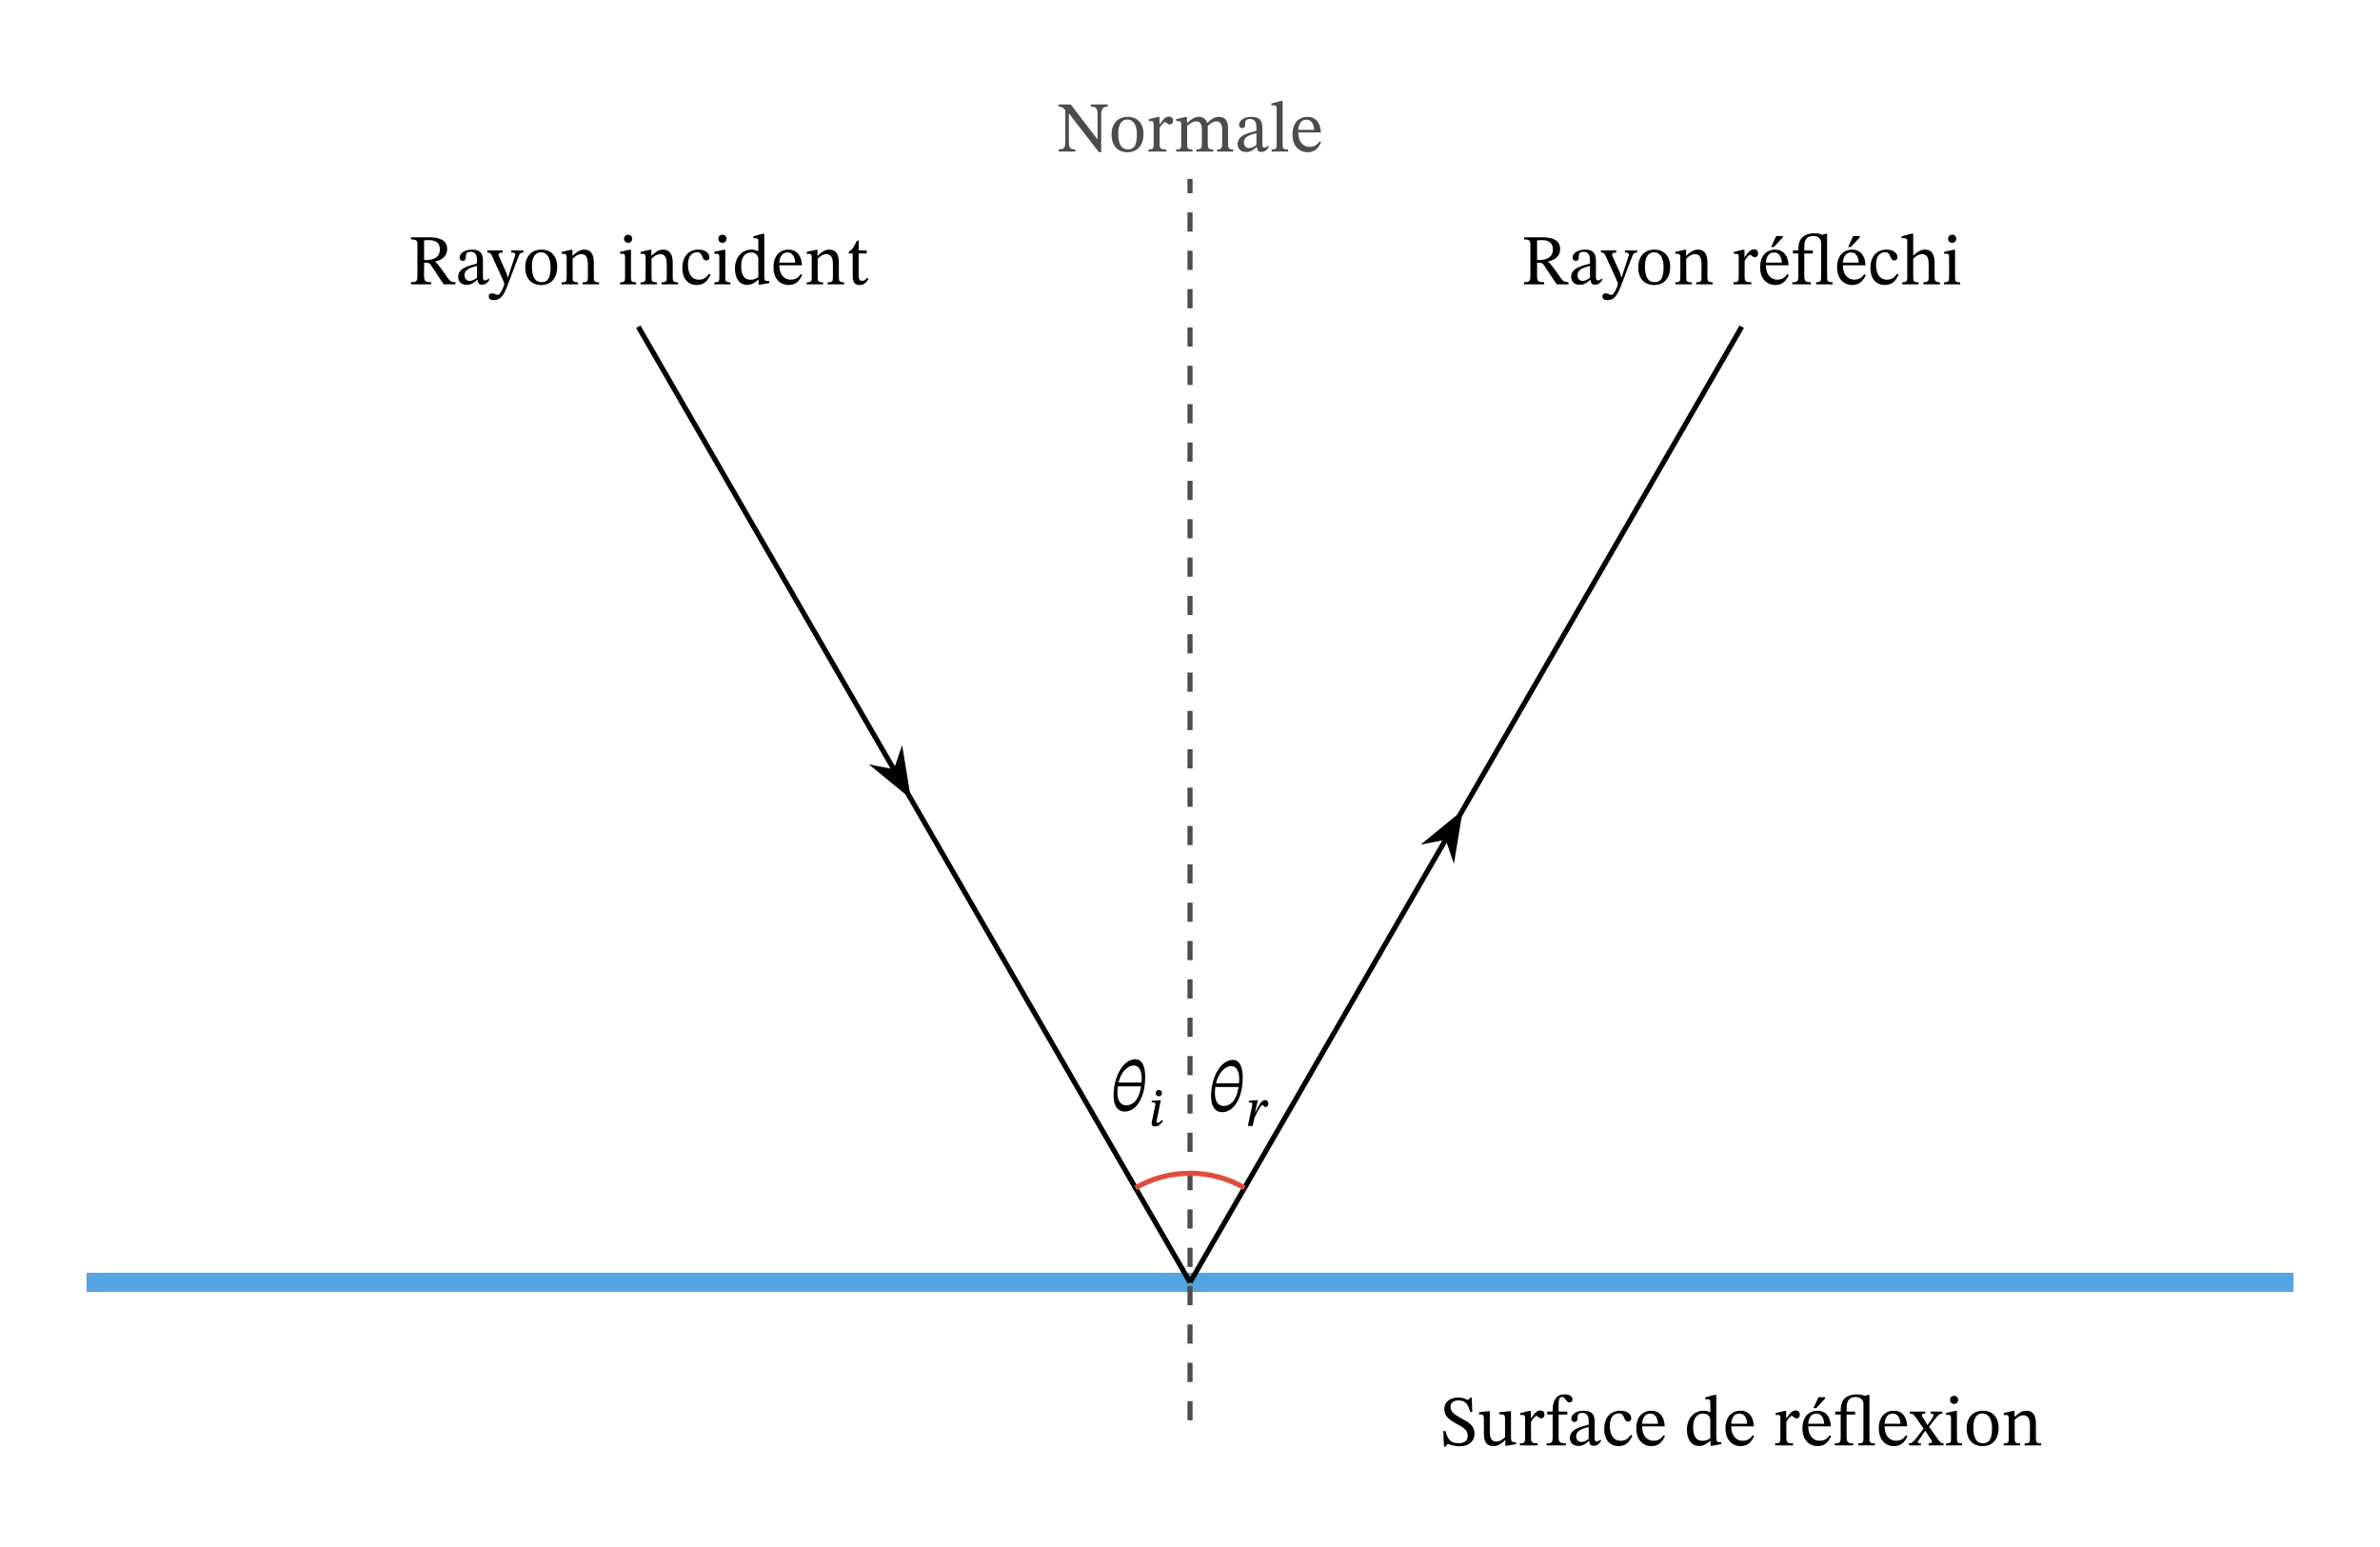 <svg width="494.68" height="321.627" viewBox="0 0 371.01 241.22" class="displayed_equation" xmlns="http://www.w3.org/2000/svg">
  <path d="M 134.922 413.177 L 3575.195 413.177" transform="matrix(.1 0 0 -.1 0 241.22)" fill="none" stroke-width="29.888" stroke="#55a4e0" stroke-miterlimit="10" />
  <path d="M 1855.078 198.137 L 1855.078 2133.294" transform="matrix(.1 0 0 -.1 0 241.22)" fill="none" stroke-width="7.97" stroke="#4c4c4e" stroke-dasharray="29.888,29.888" stroke-miterlimit="10" />
  <path d="M172.676 16.289L170.043 16.289 170.043 16.625C170.512 16.625 170.715 16.691 170.891 16.902 171.059 17.094 171.102 17.395 171.102 18.062L171.102 21.68 171.047 21.68 166.922 16.289 165.023 16.289 165.023 16.625C165.523 16.625 165.715 16.738 166.07 17.191L166.07 21.957C166.07 23.086 165.906 23.285 165.023 23.285L165.023 23.621 167.633 23.621 167.633 23.285C166.797 23.285 166.617 23.074 166.617 21.957L166.617 17.738 166.676 17.738 171.293 23.711 171.66 23.711 171.66 18.121C171.66 17.316 171.773 17.004 171.953 16.848 172.117 16.691 172.273 16.625 172.676 16.625L172.676 16.289M175.777 18.211C174.273 18.211 173.281 19.305 173.281 20.922 173.281 22.727 174.219 23.73 175.777 23.73 177.227 23.73 178.254 22.75 178.254 20.875 178.254 19.227 177.305 18.211 175.777 18.211zM175.734 18.633C176.727 18.633 177.227 19.559 177.227 20.93 177.227 22.75 176.738 23.285 175.824 23.285 174.863 23.297 174.316 22.551 174.316 20.773 174.316 19.348 174.887 18.633 175.734 18.633M180.742 18.242L180.473 18.242 179.09 18.578 179.09 18.891C179.09 18.891 179.215 18.867 179.438 18.867 179.84 18.867 179.84 19.066 179.84 19.469L179.84 22.535C179.84 23.16 179.758 23.297 179.023 23.297L179.023 23.621 181.812 23.621 181.812 23.297C180.977 23.297 180.766 23.188 180.766 22.48L180.766 19.938C181.031 19.492 181.391 19.023 181.645 19.023 181.781 19.023 182.004 19.402 182.371 19.402 182.617 19.402 182.859 19.227 182.859 18.801 182.859 18.422 182.648 18.176 182.215 18.176 181.68 18.176 181.344 18.566 180.773 19.391L180.742 19.391 180.742 18.242M185.062 19.637C185.387 19.336 185.879 18.922 186.457 18.922 186.973 18.922 187.352 19.168 187.352 20.117L187.352 22.324C187.352 23.105 187.285 23.297 186.492 23.297L186.492 23.621 189.137 23.621 189.137 23.297C188.332 23.297 188.277 23.094 188.277 22.324L188.277 19.613C188.645 19.305 189.102 18.922 189.559 18.922 190.086 18.922 190.52 19.168 190.52 20.184L190.52 22.324C190.52 23.008 190.484 23.297 189.727 23.297L189.727 23.621 192.246 23.621 192.246 23.297C191.477 23.297 191.445 23.027 191.445 22.324L191.445 20.051C191.445 18.699 190.879 18.211 190.008 18.211 189.414 18.211 188.844 18.531 188.234 19.137L188.188 19.137C187.965 18.602 187.586 18.211 186.949 18.211 186.191 18.211 185.68 18.621 185.074 19.148L185.031 19.148 185.031 18.242 184.762 18.242 183.367 18.566 183.367 18.891C183.367 18.891 183.504 18.867 183.668 18.867 183.98 18.867 184.137 18.969 184.137 19.371L184.137 22.492C184.137 23.16 184.059 23.297 183.355 23.297L183.355 23.621 185.898 23.621 185.898 23.297C185.211 23.297 185.062 23.16 185.062 22.535L185.062 19.637M195.938 22.93C196.004 23.418 196.113 23.676 196.605 23.676 197.176 23.676 197.441 23.441 197.812 22.906L197.645 22.727C197.488 22.895 197.332 23.008 197.117 23.008 196.883 23.008 196.785 22.918 196.785 22.461L196.785 19.93C196.785 18.766 196.328 18.211 195.109 18.211 193.895 18.211 193.148 18.812 193.148 19.438 193.148 19.805 193.391 19.973 193.617 19.973 193.93 19.973 194.105 19.805 194.105 19.461 194.105 18.789 194.219 18.555 194.855 18.555 195.523 18.555 195.859 18.922 195.859 19.895L195.859 20.383C194.898 20.688 192.922 20.977 192.922 22.449 192.922 23.16 193.391 23.699 194.254 23.699 194.965 23.699 195.367 23.387 195.891 22.93zM195.859 22.594C195.477 22.906 195.078 23.086 194.711 23.086 194.23 23.086 193.906 22.738 193.906 22.18 193.906 21.312 194.844 21.008 195.859 20.754L195.859 22.594M200.801 23.297C199.996 23.297 199.941 23.141 199.941 22.492L199.941 15.742 199.664 15.742 198.191 16.133 198.191 16.438C198.191 16.438 198.359 16.414 198.547 16.414 198.828 16.414 199.016 16.438 199.016 16.895L199.016 22.492C199.016 23.117 198.969 23.297 198.234 23.297L198.234 23.621 200.801 23.621 200.801 23.297M205.73 22.023C205.371 22.492 205.027 22.895 204.121 22.895 203.23 22.895 202.383 22.191 202.383 20.652L205.906 20.652C205.852 19.09 205.051 18.211 203.832 18.211 202.527 18.211 201.48 19.102 201.48 20.965 201.48 22.762 202.516 23.73 203.855 23.73 205.004 23.73 205.539 23.027 205.941 22.18zM202.371 20.238C202.461 19.203 202.906 18.656 203.664 18.656 204.457 18.656 204.828 19.414 204.859 20.238L202.371 20.238" fill="#4c4c4e" />
  <path d="M 1855.078 413.177 L 2715.156 1902.864" transform="matrix(.1 0 0 -.1 0 241.22)" fill="none" stroke-width="7.97" stroke="#000" stroke-miterlimit="10" />
  <path d="M243.203 38.82C243.203 37.402 241.996 36.988 240.324 36.988L237.578 36.988 237.578 37.324C238.473 37.324 238.57 37.535 238.57 38.152L238.57 42.938C238.57 43.871 238.418 43.984 237.578 43.984L237.578 44.32 240.715 44.32 240.715 43.984C239.754 43.984 239.609 43.863 239.609 42.938L239.609 40.961 239.922 40.961C240.324 40.961 240.445 40.996 240.672 41.328 241.129 42 241.453 42.48 242.668 44.32L244.508 44.32 244.508 43.984C243.996 43.984 243.715 43.906 243.359 43.418 242.133 41.664 241.695 41.039 241.316 40.816L241.316 40.773C242.219 40.562 243.203 40.07 243.203 38.82zM239.609 37.461C239.844 37.438 240.102 37.426 240.348 37.426 241.551 37.426 242.074 37.973 242.074 38.863 242.074 40.047 241.262 40.48 240.035 40.539L239.609 40.527 239.609 37.461M247.938 43.629C248.004 44.117 248.113 44.375 248.605 44.375 249.176 44.375 249.441 44.141 249.812 43.605L249.645 43.43C249.488 43.594 249.332 43.707 249.117 43.707 248.883 43.707 248.785 43.617 248.785 43.16L248.785 40.629C248.785 39.469 248.328 38.91 247.109 38.91 245.895 38.91 245.148 39.512 245.148 40.137 245.148 40.504 245.391 40.672 245.617 40.672 245.93 40.672 246.105 40.504 246.105 40.16 246.105 39.488 246.219 39.254 246.855 39.254 247.523 39.254 247.859 39.621 247.859 40.594L247.859 41.086C246.898 41.387 244.922 41.676 244.922 43.148 244.922 43.863 245.391 44.398 246.254 44.398 246.965 44.398 247.367 44.086 247.891 43.629zM247.859 43.293C247.477 43.605 247.078 43.785 246.711 43.785 246.23 43.785 245.906 43.438 245.906 42.883 245.906 42.012 246.844 41.711 247.859 41.453L247.859 43.293" />
  <path d="M255.199 39.043L253.305 39.043 253.305 39.367C253.672 39.367 253.93 39.422 253.93 39.645 253.93 39.734 253.895 39.836 253.871 39.926L252.801 43.191 252.723 43.191 252.566 42.613 251.473 40.16C251.406 40.004 251.316 39.812 251.316 39.68 251.316 39.477 251.453 39.379 251.953 39.379L251.953 39.043 249.566 39.043 249.566 39.367C249.969 39.367 250.121 39.512 250.234 39.77L251.875 43.352C252.008 43.652 252.211 44.117 252.211 44.266 252.211 44.586 251.574 45.973 251.219 45.973 250.938 45.973 250.703 45.727 250.312 45.727 250.012 45.727 249.789 45.871 249.789 46.207 249.789 46.629 250.113 46.785 250.613 46.785 251.52 46.785 252.066 46.207 252.691 44.566L254.43 39.992C254.586 39.555 254.754 39.367 255.199 39.367L255.199 39.043M257.879 38.91C256.371 38.91 255.379 40.004 255.379 41.621 255.379 43.43 256.316 44.43 257.879 44.43 259.328 44.43 260.355 43.449 260.355 41.574 260.355 39.926 259.406 38.91 257.879 38.91zM257.836 39.332C258.828 39.332 259.328 40.258 259.328 41.633 259.328 43.449 258.84 43.984 257.922 43.984 256.965 43.996 256.418 43.25 256.418 41.477 256.418 40.047 256.984 39.332 257.836 39.332M266.164 40.895C266.164 39.613 265.688 38.91 264.672 38.91 263.969 38.91 263.477 39.312 262.875 39.848L262.828 39.848 262.844 38.941 262.586 38.941 261.168 39.266 261.168 39.59C261.168 39.59 261.281 39.566 261.469 39.566 261.77 39.566 261.938 39.656 261.938 40.059L261.938 43.191C261.938 43.816 261.906 44.008 261.156 44.008L261.156 44.32 263.715 44.32 263.715 44.008C262.906 44.008 262.863 43.816 262.863 43.191L262.863 40.324C263.199 40.023 263.609 39.621 264.215 39.621 264.715 39.621 265.242 39.836 265.242 41.176L265.242 43.191C265.242 43.816 265.207 44.008 264.414 44.008L264.414 44.32 266.992 44.32 266.992 44.008C266.242 44.008 266.164 43.816 266.164 43.191L266.164 40.895M271.941 38.941L271.672 38.941 270.289 39.277 270.289 39.59C270.289 39.59 270.414 39.566 270.637 39.566 271.039 39.566 271.039 39.77 271.039 40.172L271.039 43.238C271.039 43.863 270.961 43.996 270.223 43.996L270.223 44.32 273.012 44.32 273.012 43.996C272.176 43.996 271.965 43.887 271.965 43.184L271.965 40.641C272.23 40.191 272.59 39.723 272.844 39.723 272.98 39.723 273.203 40.102 273.57 40.102 273.816 40.102 274.062 39.926 274.062 39.5 274.062 39.121 273.852 38.875 273.414 38.875 272.879 38.875 272.543 39.266 271.977 40.094L271.941 40.094 271.941 38.941M278.629 42.727C278.273 43.191 277.926 43.594 277.023 43.594 276.133 43.594 275.281 42.891 275.281 41.352L278.809 41.352C278.754 39.789 277.949 38.91 276.734 38.91 275.43 38.91 274.379 39.801 274.379 41.664 274.379 43.461 275.418 44.43 276.758 44.43 277.906 44.43 278.441 43.73 278.844 42.883zM275.273 40.941C275.359 39.902 275.809 39.355 276.566 39.355 277.359 39.355 277.727 40.113 277.758 40.941zM276.098 38.508L276.531 38.508 277.914 37 277.914 36.801 276.879 36.801 276.098 38.508M285.672 43.996C284.879 43.996 284.824 43.84 284.824 43.191L284.824 36.441 284.59 36.441 284.098 36.609C283.797 36.465 283.371 36.363 282.84 36.363 281.945 36.363 281.219 36.645 280.785 37.191 280.426 37.684 280.34 38.195 280.34 39.043L279.492 39.043 279.492 39.512 280.34 39.512 280.34 42.992C280.34 43.863 280.215 43.996 279.402 43.996L279.402 44.32 282.289 44.32 282.289 43.996C281.477 43.996 281.266 43.863 281.266 42.992L281.266 39.512 282.594 39.512 282.594 39.043 281.266 39.043 281.266 38.406C281.266 37.156 281.891 36.777 282.625 36.777 283.418 36.777 283.73 37.148 283.887 37.648L283.887 43.191C283.887 43.816 283.84 43.996 283.105 43.996L283.105 44.32 285.672 44.32 285.672 43.996M290.629 42.727C290.273 43.191 289.926 43.594 289.023 43.594 288.133 43.594 287.281 42.891 287.281 41.352L290.809 41.352C290.754 39.789 289.949 38.91 288.734 38.91 287.43 38.91 286.379 39.801 286.379 41.664 286.379 43.461 287.418 44.43 288.758 44.43 289.906 44.43 290.441 43.73 290.844 42.883zM287.273 40.941C287.359 39.902 287.809 39.355 288.566 39.355 289.359 39.355 289.727 40.113 289.758 40.941zM288.098 38.508L288.531 38.508 289.914 37 289.914 36.801 288.879 36.801 288.098 38.508M295.754 42.668C295.25 43.316 294.871 43.594 294.145 43.594 292.996 43.594 292.449 42.637 292.449 41.273 292.449 39.992 292.996 39.32 293.898 39.32 294.859 39.32 294.492 40.594 295.316 40.594 295.629 40.594 295.785 40.414 295.785 40.094 295.785 39.445 295.137 38.91 294.09 38.91 292.484 38.91 291.57 40.047 291.57 41.797 291.57 43.352 292.406 44.43 293.801 44.43 294.992 44.43 295.539 43.73 295.965 42.824L295.754 42.668M298.242 40.316C298.789 39.812 299.191 39.621 299.625 39.621 300.527 39.621 300.652 40.395 300.652 41.309L300.652 43.238C300.652 43.773 300.605 43.996 299.84 43.996L299.84 44.32 302.402 44.32 302.402 43.996C301.699 43.996 301.578 43.785 301.578 43.191L301.578 40.973C301.578 40.059 301.367 38.91 300.082 38.91 299.492 38.91 298.977 39.164 298.273 39.824L298.242 39.824 298.242 36.441 297.941 36.441 296.445 36.836 296.445 37.148C296.445 37.148 296.59 37.125 296.77 37.125 297.07 37.125 297.316 37.18 297.316 37.57L297.316 43.281C297.316 43.906 297.113 43.996 296.535 43.996L296.535 44.32 299.066 44.32 299.066 43.996C298.297 43.996 298.242 43.816 298.242 43.238L298.242 40.316M304.316 36.59C303.926 36.59 303.68 36.879 303.68 37.215 303.68 37.559 303.938 37.852 304.316 37.852 304.707 37.852 304.953 37.559 304.953 37.215 304.953 36.879 304.707 36.59 304.316 36.59zM305.566 44.008C304.82 44.008 304.766 43.84 304.766 43.191L304.766 38.941 304.473 38.941 303.07 39.254 303.07 39.578C303.07 39.578 303.191 39.555 303.348 39.555 303.672 39.555 303.84 39.602 303.84 40.082L303.84 43.191C303.84 43.828 303.805 44.008 303.055 44.008L303.055 44.32 305.566 44.32 305.566 44.008" />
  <path d="M 1855.078 413.177 L 995 1902.864" transform="matrix(.1 0 0 -.1 0 241.22)" fill="none" stroke-width="7.97" stroke="#000" stroke-miterlimit="10" />
  <path d="M69.703 38.82C69.703 37.402 68.496 36.988 66.824 36.988L64.078 36.988 64.078 37.324C64.973 37.324 65.07 37.535 65.07 38.152L65.07 42.938C65.07 43.871 64.918 43.984 64.078 43.984L64.078 44.32 67.215 44.32 67.215 43.984C66.254 43.984 66.109 43.863 66.109 42.938L66.109 40.961 66.422 40.961C66.824 40.961 66.945 40.996 67.172 41.328 67.629 42 67.953 42.48 69.168 44.32L71.008 44.32 71.008 43.984C70.496 43.984 70.215 43.906 69.859 43.418 68.633 41.664 68.195 41.039 67.816 40.816L67.816 40.773C68.719 40.562 69.703 40.07 69.703 38.82zM66.109 37.461C66.344 37.438 66.602 37.426 66.848 37.426 68.051 37.426 68.574 37.973 68.574 38.863 68.574 40.047 67.762 40.48 66.535 40.539L66.109 40.527 66.109 37.461M74.438 43.629C74.504 44.117 74.613 44.375 75.105 44.375 75.676 44.375 75.941 44.141 76.312 43.605L76.145 43.43C75.988 43.594 75.832 43.707 75.617 43.707 75.383 43.707 75.285 43.617 75.285 43.16L75.285 40.629C75.285 39.469 74.828 38.91 73.609 38.91 72.395 38.91 71.648 39.512 71.648 40.137 71.648 40.504 71.891 40.672 72.117 40.672 72.43 40.672 72.605 40.504 72.605 40.16 72.605 39.488 72.719 39.254 73.355 39.254 74.023 39.254 74.359 39.621 74.359 40.594L74.359 41.086C73.398 41.387 71.422 41.676 71.422 43.148 71.422 43.863 71.891 44.398 72.75 44.398 73.465 44.398 73.867 44.086 74.391 43.629zM74.359 43.293C73.977 43.605 73.578 43.785 73.211 43.785 72.73 43.785 72.406 43.438 72.406 42.883 72.406 42.012 73.344 41.711 74.359 41.453L74.359 43.293" />
  <path d="M81.602 39.043L79.703 39.043 79.703 39.367C80.07 39.367 80.328 39.422 80.328 39.645 80.328 39.734 80.297 39.836 80.273 39.926L79.203 43.191 79.125 43.191 78.969 42.613 77.875 40.16C77.805 40.004 77.719 39.812 77.719 39.68 77.719 39.477 77.852 39.379 78.352 39.379L78.352 39.043 75.965 39.043 75.965 39.367C76.367 39.367 76.523 39.512 76.637 39.77L78.273 43.352C78.41 43.652 78.609 44.117 78.609 44.266 78.609 44.586 77.977 45.973 77.617 45.973 77.34 45.973 77.105 45.727 76.715 45.727 76.414 45.727 76.188 45.871 76.188 46.207 76.188 46.629 76.512 46.785 77.016 46.785 77.918 46.785 78.465 46.207 79.09 44.566L80.828 39.992C80.984 39.555 81.152 39.367 81.602 39.367L81.602 39.043M84.379 38.91C82.871 38.91 81.879 40.004 81.879 41.621 81.879 43.43 82.816 44.43 84.379 44.43 85.828 44.43 86.855 43.449 86.855 41.574 86.855 39.926 85.906 38.91 84.379 38.91zM84.336 39.332C85.328 39.332 85.828 40.258 85.828 41.633 85.828 43.449 85.336 43.984 84.422 43.984 83.465 43.996 82.918 43.25 82.918 41.477 82.918 40.047 83.484 39.332 84.336 39.332M92.566 40.895C92.566 39.613 92.086 38.91 91.07 38.91 90.367 38.91 89.879 39.312 89.273 39.848L89.23 39.848 89.242 38.941 88.984 38.941 87.57 39.266 87.57 39.59C87.57 39.59 87.68 39.566 87.867 39.566 88.172 39.566 88.336 39.656 88.336 40.059L88.336 43.191C88.336 43.816 88.305 44.008 87.555 44.008L87.555 44.32 90.113 44.32 90.113 44.008C89.309 44.008 89.266 43.816 89.266 43.191L89.266 40.324C89.598 40.023 90.012 39.621 90.613 39.621 91.117 39.621 91.641 39.836 91.641 41.176L91.641 43.191C91.641 43.816 91.605 44.008 90.812 44.008L90.812 44.32 93.391 44.32 93.391 44.008C92.645 44.008 92.566 43.816 92.566 43.191L92.566 40.895M97.918 36.59C97.527 36.59 97.281 36.879 97.281 37.215 97.281 37.559 97.539 37.852 97.918 37.852 98.309 37.852 98.555 37.559 98.555 37.215 98.555 36.879 98.309 36.59 97.918 36.59zM99.168 44.008C98.422 44.008 98.363 43.84 98.363 43.191L98.363 38.941 98.074 38.941 96.668 39.254 96.668 39.578C96.668 39.578 96.789 39.555 96.945 39.555 97.27 39.555 97.438 39.602 97.438 40.082L97.438 43.191C97.438 43.828 97.406 44.008 96.656 44.008L96.656 44.32 99.168 44.32 99.168 44.008M104.867 40.895C104.867 39.613 104.387 38.91 103.371 38.91 102.668 38.91 102.18 39.312 101.574 39.848L101.531 39.848 101.543 38.941 101.285 38.941 99.867 39.266 99.867 39.59C99.867 39.59 99.98 39.566 100.168 39.566 100.469 39.566 100.637 39.656 100.637 40.059L100.637 43.191C100.637 43.816 100.605 44.008 99.855 44.008L99.855 44.32 102.414 44.32 102.414 44.008C101.609 44.008 101.562 43.816 101.562 43.191L101.562 40.324C101.898 40.023 102.312 39.621 102.914 39.621 103.414 39.621 103.941 39.836 103.941 41.176L103.941 43.191C103.941 43.816 103.906 44.008 103.113 44.008L103.113 44.32 105.691 44.32 105.691 44.008C104.945 44.008 104.867 43.816 104.867 43.191L104.867 40.895M110.551 42.668C110.051 43.316 109.672 43.594 108.945 43.594 107.797 43.594 107.25 42.637 107.25 41.273 107.25 39.992 107.797 39.32 108.699 39.32 109.66 39.32 109.289 40.594 110.117 40.594 110.43 40.594 110.586 40.414 110.586 40.094 110.586 39.445 109.938 38.91 108.891 38.91 107.281 38.91 106.367 40.047 106.367 41.797 106.367 43.352 107.203 44.43 108.602 44.43 109.793 44.43 110.34 43.73 110.766 42.824L110.551 42.668M112.617 36.59C112.227 36.59 111.98 36.879 111.98 37.215 111.98 37.559 112.238 37.852 112.617 37.852 113.008 37.852 113.254 37.559 113.254 37.215 113.254 36.879 113.008 36.59 112.617 36.59zM113.867 44.008C113.121 44.008 113.062 43.84 113.062 43.191L113.062 38.941 112.773 38.941 111.367 39.254 111.367 39.578C111.367 39.578 111.492 39.555 111.648 39.555 111.969 39.555 112.137 39.602 112.137 40.082L112.137 43.191C112.137 43.828 112.105 44.008 111.355 44.008L111.355 44.32 113.867 44.32 113.867 44.008M119.934 44.117L119.934 43.816 119.699 43.816C119.289 43.816 119.141 43.707 119.141 43.125L119.141 36.441 118.84 36.441 117.438 36.836 117.438 37.148C117.438 37.148 117.625 37.125 117.727 37.125 118.16 37.125 118.215 37.227 118.215 37.715L118.215 39.176C117.871 38.988 117.504 38.91 117.133 38.91 115.727 38.91 114.57 40.035 114.57 41.875 114.57 43.305 115.215 44.41 116.477 44.41 117.215 44.41 117.781 43.984 118.203 43.605L118.25 43.605 118.25 44.375 118.508 44.375zM118.215 43.191C117.828 43.461 117.523 43.605 117 43.605 116.051 43.605 115.539 42.98 115.539 41.441 115.539 40.035 116.176 39.355 117.113 39.355 117.805 39.355 118.129 39.789 118.215 40.246L118.215 43.191M124.828 42.727C124.473 43.191 124.129 43.594 123.223 43.594 122.332 43.594 121.484 42.891 121.484 41.352L125.008 41.352C124.953 39.789 124.148 38.91 122.934 38.91 121.629 38.91 120.578 39.801 120.578 41.664 120.578 43.461 121.617 44.43 122.957 44.43 124.105 44.43 124.641 43.73 125.043 42.883zM121.473 40.941C121.562 39.902 122.008 39.355 122.766 39.355 123.559 39.355 123.926 40.113 123.961 40.941L121.473 40.941M130.766 40.895C130.766 39.613 130.285 38.91 129.273 38.91 128.57 38.91 128.078 39.312 127.477 39.848L127.43 39.848 127.441 38.941 127.184 38.941 125.77 39.266 125.77 39.59C125.77 39.59 125.879 39.566 126.07 39.566 126.371 39.566 126.539 39.656 126.539 40.059L126.539 43.191C126.539 43.816 126.504 44.008 125.758 44.008L125.758 44.32 128.312 44.32 128.312 44.008C127.508 44.008 127.465 43.816 127.465 43.191L127.465 40.324C127.797 40.023 128.211 39.621 128.812 39.621 129.316 39.621 129.84 39.836 129.84 41.176L129.84 43.191C129.84 43.816 129.805 44.008 129.016 44.008L129.016 44.32 131.594 44.32 131.594 44.008C130.844 44.008 130.766 43.816 130.766 43.191L130.766 40.895M135.168 43.316C134.891 43.629 134.746 43.773 134.387 43.773 133.953 43.773 133.852 43.508 133.852 42.715L133.852 39.512 135.113 39.512 135.113 39.043 133.852 39.043 133.863 37.516 133.574 37.516C133.172 38.461 132.84 38.93 132.312 39.254L132.312 39.512 132.926 39.512 132.926 43.027C132.926 44.027 133.25 44.43 133.996 44.43 134.711 44.43 134.945 44.098 135.383 43.496L135.168 43.316M227.461 127.27L226.512 133.039 225.629 130.441 222.938 130.973" />
  <path d="M 2274.609 1139.505 L 2265.117 1081.809 L 2256.289 1107.786 L 2229.375 1102.473 Z M 2274.609 1139.505" transform="matrix(.1 0 0 -.1 0 241.22)" fill="none" stroke-width="7.97" stroke="#000" stroke-miterlimit="10" />
  <path d="M 141.441 123.551 L 136.922 119.848 L 139.609 120.379 L 140.496 117.781" />
  <path d="M 1414.414 1176.692 L 1369.219 1213.723 L 1396.094 1208.411 L 1404.961 1234.388 Z M 1414.414 1176.692" transform="matrix(.1 0 0 -.1 0 241.22)" fill="none" stroke-width="7.97" stroke="#000" stroke-miterlimit="10" />
  <path d="M229.508 220.109L229.43 217.879 229.141 217.879C229.086 218.113 228.973 218.203 228.797 218.203 228.527 218.203 228.281 217.855 227.266 217.855 226.105 217.867 225.148 218.492 225.148 219.664 225.148 220.836 226.051 221.371 226.941 221.883 227.859 222.406 228.797 222.797 228.797 223.781 228.797 224.629 228.27 224.965 227.434 224.965 226.297 224.977 225.727 224.617 225.336 223.078L224.992 223.078 225.09 225.488 225.438 225.488C225.449 225.266 225.582 225.117 225.738 225.117 225.996 225.117 226.43 225.453 227.59 225.453 228.883 225.453 229.855 224.75 229.855 223.457 229.855 222.129 228.75 221.629 227.758 221.07 226.922 220.59 226.117 220.188 226.117 219.352 226.117 218.66 226.555 218.305 227.312 218.305 228.438 218.293 228.859 218.883 229.172 220.109L229.508 220.109M236.324 224.82L236.215 224.82C235.68 224.82 235.543 224.742 235.543 224.082L235.543 219.988 235.273 219.988 233.715 220.156 233.715 220.469C234.43 220.469 234.617 220.523 234.617 221.113L234.617 224.047C234.172 224.438 233.812 224.719 233.246 224.719 232.664 224.719 232.242 224.383 232.242 223.246L232.242 219.988 231.996 219.988 230.555 220.156 230.555 220.469C231.16 220.477 231.316 220.523 231.316 221.125L231.316 223.391C231.316 224.906 231.852 225.43 232.777 225.43 233.492 225.43 234.016 225.098 234.605 224.516L234.664 224.516 234.664 225.375 234.906 225.375 236.324 225.117 236.324 224.82M238.641 219.941L238.371 219.941 236.992 220.277 236.992 220.59C236.992 220.59 237.113 220.566 237.336 220.566 237.738 220.566 237.738 220.77 237.738 221.172L237.738 224.238C237.738 224.863 237.66 224.996 236.922 224.996L236.922 225.32 239.715 225.32 239.715 224.996C238.879 224.996 238.664 224.887 238.664 224.184L238.664 221.641C238.93 221.191 239.289 220.723 239.547 220.723 239.68 220.723 239.902 221.102 240.27 221.102 240.516 221.102 240.762 220.926 240.762 220.5 240.762 220.121 240.551 219.875 240.113 219.875 239.578 219.875 239.242 220.266 238.676 221.094L238.641 221.094 238.641 219.941M241.191 220.043L241.191 220.512 242.039 220.512 242.039 223.992C242.039 224.863 241.914 224.996 241.102 224.996L241.102 225.32 244.102 225.32 244.102 224.996C243.176 224.996 242.965 224.863 242.965 223.992L242.965 220.512 244.324 220.512 244.324 220.043 242.965 220.043 242.965 219.051C242.965 218.113 243.086 217.777 243.5 217.777 244.059 217.777 244.113 218.625 244.672 218.625 244.93 218.625 245.129 218.469 245.129 218.148 245.129 217.645 244.602 217.367 243.879 217.367 243.098 217.367 242.695 217.668 242.395 218.18 242.105 218.695 242.039 219.195 242.039 220.043L241.191 220.043M247.734 224.629C247.805 225.117 247.914 225.375 248.406 225.375 248.977 225.375 249.242 225.141 249.609 224.605L249.445 224.43C249.289 224.594 249.133 224.707 248.918 224.707 248.684 224.707 248.586 224.617 248.586 224.16L248.586 221.629C248.586 220.469 248.129 219.91 246.91 219.91 245.695 219.91 244.945 220.512 244.945 221.137 244.945 221.504 245.191 221.672 245.414 221.672 245.727 221.672 245.906 221.504 245.906 221.16 245.906 220.488 246.02 220.254 246.656 220.254 247.324 220.254 247.656 220.625 247.656 221.594L247.656 222.086C246.699 222.387 244.723 222.676 244.723 224.148 244.723 224.863 245.191 225.398 246.051 225.398 246.766 225.398 247.168 225.086 247.691 224.629zM247.656 224.293C247.277 224.605 246.879 224.785 246.508 224.785 246.031 224.785 245.707 224.438 245.707 223.883 245.707 223.012 246.641 222.711 247.656 222.453L247.656 224.293M254.254 223.668C253.75 224.316 253.371 224.594 252.645 224.594 251.496 224.594 250.949 223.637 250.949 222.273 250.949 220.992 251.496 220.32 252.398 220.32 253.359 220.32 252.992 221.594 253.816 221.594 254.129 221.594 254.285 221.414 254.285 221.094 254.285 220.445 253.637 219.91 252.59 219.91 250.984 219.91 250.07 221.047 250.07 222.797 250.07 224.352 250.906 225.43 252.301 225.43 253.492 225.43 254.039 224.73 254.465 223.824L254.254 223.668M259.328 223.727C258.973 224.195 258.629 224.594 257.723 224.594 256.832 224.594 255.984 223.891 255.984 222.352L259.508 222.352C259.453 220.789 258.648 219.91 257.434 219.91 256.129 219.91 255.078 220.801 255.078 222.664 255.078 224.461 256.117 225.43 257.457 225.43 258.605 225.43 259.141 224.73 259.543 223.883zM255.973 221.941C256.062 220.902 256.508 220.355 257.266 220.355 258.059 220.355 258.426 221.113 258.461 221.941L255.973 221.941M268.336 225.117L268.336 224.82 268.102 224.82C267.688 224.82 267.543 224.707 267.543 224.125L267.543 217.445 267.242 217.445 265.836 217.836 265.836 218.148C265.836 218.148 266.023 218.125 266.125 218.125 266.562 218.125 266.617 218.227 266.617 218.715L266.617 220.176C266.27 219.988 265.902 219.91 265.535 219.91 264.129 219.91 262.969 221.035 262.969 222.875 262.969 224.305 263.617 225.41 264.879 225.41 265.613 225.41 266.18 224.984 266.605 224.605L266.648 224.605 266.648 225.375 266.906 225.375zM266.617 224.195C266.227 224.461 265.926 224.605 265.398 224.605 264.453 224.605 263.938 223.98 263.938 222.441 263.938 221.035 264.574 220.355 265.512 220.355 266.203 220.355 266.527 220.789 266.617 221.25L266.617 224.195M273.23 223.727C272.871 224.195 272.527 224.594 271.621 224.594 270.73 224.594 269.883 223.891 269.883 222.352L273.406 222.352C273.352 220.789 272.551 219.91 271.332 219.91 270.027 219.91 268.98 220.801 268.98 222.664 268.98 224.461 270.016 225.43 271.355 225.43 272.504 225.43 273.039 224.73 273.441 223.883zM269.871 221.941C269.961 220.902 270.406 220.355 271.164 220.355 271.957 220.355 272.328 221.113 272.359 221.941L269.871 221.941M278.441 219.941L278.172 219.941 276.789 220.277 276.789 220.59C276.789 220.59 276.914 220.566 277.137 220.566 277.539 220.566 277.539 220.77 277.539 221.172L277.539 224.238C277.539 224.863 277.461 224.996 276.723 224.996L276.723 225.32 279.512 225.32 279.512 224.996C278.676 224.996 278.465 224.887 278.465 224.184L278.465 221.641C278.73 221.191 279.09 220.723 279.344 220.723 279.48 220.723 279.703 221.102 280.07 221.102 280.316 221.102 280.562 220.926 280.562 220.5 280.562 220.121 280.352 219.875 279.914 219.875 279.379 219.875 279.043 220.266 278.477 221.094L278.441 221.094 278.441 219.941M285.23 223.727C284.871 224.195 284.527 224.594 283.621 224.594 282.73 224.594 281.883 223.891 281.883 222.352L285.406 222.352C285.352 220.789 284.551 219.91 283.332 219.91 282.027 219.91 280.98 220.801 280.98 222.664 280.98 224.461 282.016 225.43 283.355 225.43 284.504 225.43 285.039 224.73 285.441 223.883zM281.871 221.941C281.961 220.902 282.406 220.355 283.164 220.355 283.957 220.355 284.328 221.113 284.359 221.941zM282.695 219.508L283.133 219.508 284.516 218 284.516 217.801 283.477 217.801 282.695 219.508M292.27 224.996C291.477 224.996 291.422 224.84 291.422 224.195L291.422 217.445 291.188 217.445 290.695 217.609C290.398 217.465 289.973 217.367 289.438 217.367 288.543 217.367 287.82 217.645 287.383 218.191 287.027 218.684 286.938 219.195 286.938 220.043L286.09 220.043 286.09 220.512 286.938 220.512 286.938 223.992C286.938 224.863 286.816 224.996 286.004 224.996L286.004 225.32 288.891 225.32 288.891 224.996C288.078 224.996 287.863 224.863 287.863 223.992L287.863 220.512 289.191 220.512 289.191 220.043 287.863 220.043 287.863 219.406C287.863 218.156 288.488 217.777 289.227 217.777 290.016 217.777 290.328 218.148 290.484 218.648L290.484 224.195C290.484 224.82 290.441 224.996 289.703 224.996L289.703 225.32 292.27 225.32 292.27 224.996M297.129 223.727C296.773 224.195 296.426 224.594 295.523 224.594 294.633 224.594 293.781 223.891 293.781 222.352L297.309 222.352C297.254 220.789 296.449 219.91 295.234 219.91 293.93 219.91 292.879 220.801 292.879 222.664 292.879 224.461 293.918 225.43 295.258 225.43 296.406 225.43 296.941 224.73 297.344 223.883zM293.773 221.941C293.859 220.902 294.309 220.355 295.066 220.355 295.859 220.355 296.227 221.113 296.258 221.941L293.773 221.941M302.977 225.32L302.977 224.996C302.562 224.996 302.398 224.797 302.086 224.352L300.715 222.406 301.895 220.891C302.152 220.566 302.406 220.367 302.789 220.367L302.789 220.043 300.945 220.043 300.945 220.355C301.305 220.355 301.406 220.457 301.406 220.625 301.406 220.801 301.305 220.969 301.004 221.383L300.477 222.141 300.434 222.141 300.164 221.648C299.785 221.023 299.586 220.789 299.586 220.613 299.586 220.445 299.766 220.355 300.121 220.355L300.121 220.043 297.723 220.043 297.723 220.367C298.18 220.367 298.312 220.477 298.703 221.035L299.863 222.699 298.527 224.438C298.156 224.875 297.957 224.996 297.578 224.996L297.578 225.32 299.441 225.32 299.441 224.996C299.07 224.996 298.938 224.953 298.938 224.828 298.938 224.742 299.094 224.539 299.207 224.359L300.121 223.043 300.164 223.043 300.391 223.434 301.094 224.516C301.148 224.605 301.172 224.672 301.172 224.75 301.172 224.941 301.035 224.996 300.645 224.996L300.645 225.32 302.977 225.32M304.617 217.59C304.227 217.59 303.98 217.879 303.98 218.215 303.98 218.559 304.238 218.852 304.617 218.852 305.008 218.852 305.254 218.559 305.254 218.215 305.254 217.879 305.008 217.59 304.617 217.59zM305.867 225.008C305.121 225.008 305.062 224.84 305.062 224.195L305.062 219.941 304.773 219.941 303.367 220.254 303.367 220.578C303.367 220.578 303.492 220.555 303.648 220.555 303.969 220.555 304.137 220.602 304.137 221.082L304.137 224.195C304.137 224.828 304.105 225.008 303.355 225.008L303.355 225.32 305.867 225.32 305.867 225.008M309.078 219.91C307.57 219.91 306.578 221.004 306.578 222.621 306.578 224.43 307.516 225.43 309.078 225.43 310.527 225.43 311.555 224.449 311.555 222.578 311.555 220.926 310.605 219.91 309.078 219.91zM309.035 220.332C310.027 220.332 310.527 221.258 310.527 222.633 310.527 224.449 310.039 224.984 309.121 224.984 308.164 224.996 307.617 224.25 307.617 222.477 307.617 221.047 308.188 220.332 309.035 220.332M317.367 221.895C317.367 220.613 316.887 219.91 315.871 219.91 315.168 219.91 314.68 220.312 314.074 220.848L314.031 220.848 314.043 219.941 313.785 219.941 312.367 220.266 312.367 220.59C312.367 220.59 312.48 220.566 312.668 220.566 312.969 220.566 313.137 220.656 313.137 221.059L313.137 224.195C313.137 224.82 313.105 225.008 312.355 225.008L312.355 225.32 314.914 225.32 314.914 225.008C314.109 225.008 314.062 224.82 314.062 224.195L314.062 221.328C314.398 221.023 314.812 220.625 315.414 220.625 315.914 220.625 316.441 220.836 316.441 222.176L316.441 224.195C316.441 224.82 316.406 225.008 315.613 225.008L315.613 225.32 318.191 225.32 318.191 225.008C317.445 225.008 317.367 224.82 317.367 224.195L317.367 221.895" />
  <path d="M 1940.117 560.481 C 1914.258 575.403 1884.922 583.255 1855.078 583.255" transform="matrix(.1 0 0 -.1 0 241.22)" fill="none" stroke-width="7.97" stroke="#e14b3b" stroke-miterlimit="10" />
  <path d="M193.723 167.934C193.723 166.312 193.23 165.223 192.172 165.223 190.352 165.223 188.789 167.844 188.789 170.898 188.789 172.629 189.527 173.375 190.52 173.375 192.258 173.375 193.723 171.324 193.723 167.934zM190.742 172.406C190.152 172.406 189.391 172.004 189.391 170.43 189.391 170.141 189.414 169.727 189.449 169.449L193.074 169.449C192.773 171.559 191.812 172.406 190.742 172.406zM191.949 166.191C192.816 166.191 193.176 167.152 193.176 168.199 193.176 168.402 193.164 168.648 193.152 168.859L189.562 168.859C189.949 167.184 191 166.191 191.949 166.191M195.672 173.258L196.086 171.508 195.812 171.508 194.676 171.594 194.676 171.852C194.676 171.852 194.832 171.836 194.926 171.836 195.176 171.836 195.215 171.957 195.215 172.113 195.215 172.246 195.176 172.441 195.145 172.605L194.527 175.52 195.281 175.52 195.516 174.352C195.672 174.016 196.445 172.238 196.859 172.238 196.883 172.238 196.996 172.574 197.285 172.574 197.504 172.574 197.723 172.371 197.723 172.004 197.723 171.68 197.504 171.492 197.207 171.492 196.523 171.492 196.055 172.699 195.766 173.258L195.672 173.258" />
  <path d="M 1855.078 583.255 C 1825.234 583.255 1795.898 575.403 1770.039 560.481" transform="matrix(.1 0 0 -.1 0 241.22)" fill="none" stroke-width="7.97" stroke="#e14b3b" stroke-miterlimit="10" />
  <path d="M178.523 167.832C178.523 166.215 178.031 165.121 176.969 165.121 175.152 165.121 173.59 167.742 173.59 170.801 173.59 172.531 174.328 173.277 175.32 173.277 177.059 173.277 178.523 171.223 178.523 167.832zM175.543 172.305C174.953 172.305 174.191 171.906 174.191 170.332 174.191 170.039 174.215 169.629 174.246 169.352L177.875 169.352C177.574 171.457 176.613 172.305 175.543 172.305zM176.746 166.094C177.617 166.094 177.977 167.051 177.977 168.102 177.977 168.301 177.965 168.547 177.953 168.758L174.359 168.758C174.75 167.086 175.801 166.094 176.746 166.094M181.129 170.406C181.129 170.102 180.926 169.914 180.637 169.914 180.371 169.914 180.168 170.094 180.168 170.406 180.168 170.719 180.371 170.891 180.637 170.891 180.926 170.891 181.129 170.711 181.129 170.406zM180.949 171.508L180.668 171.508 179.539 171.594 179.539 171.852C179.539 171.852 179.688 171.836 179.812 171.836 180.043 171.836 180.105 171.98 180.105 172.105 180.105 172.262 180.074 172.371 180.074 172.371L179.656 174.375C179.547 174.859 179.523 175.031 179.523 175.164 179.523 175.457 179.734 175.59 180.09 175.59 180.699 175.59 180.996 175.148 181.293 174.742L181.098 174.586C180.988 174.719 180.762 175.023 180.473 175.023 180.371 175.023 180.301 174.977 180.301 174.844 180.301 174.719 180.363 174.422 180.363 174.422L180.949 171.508" />
</svg>